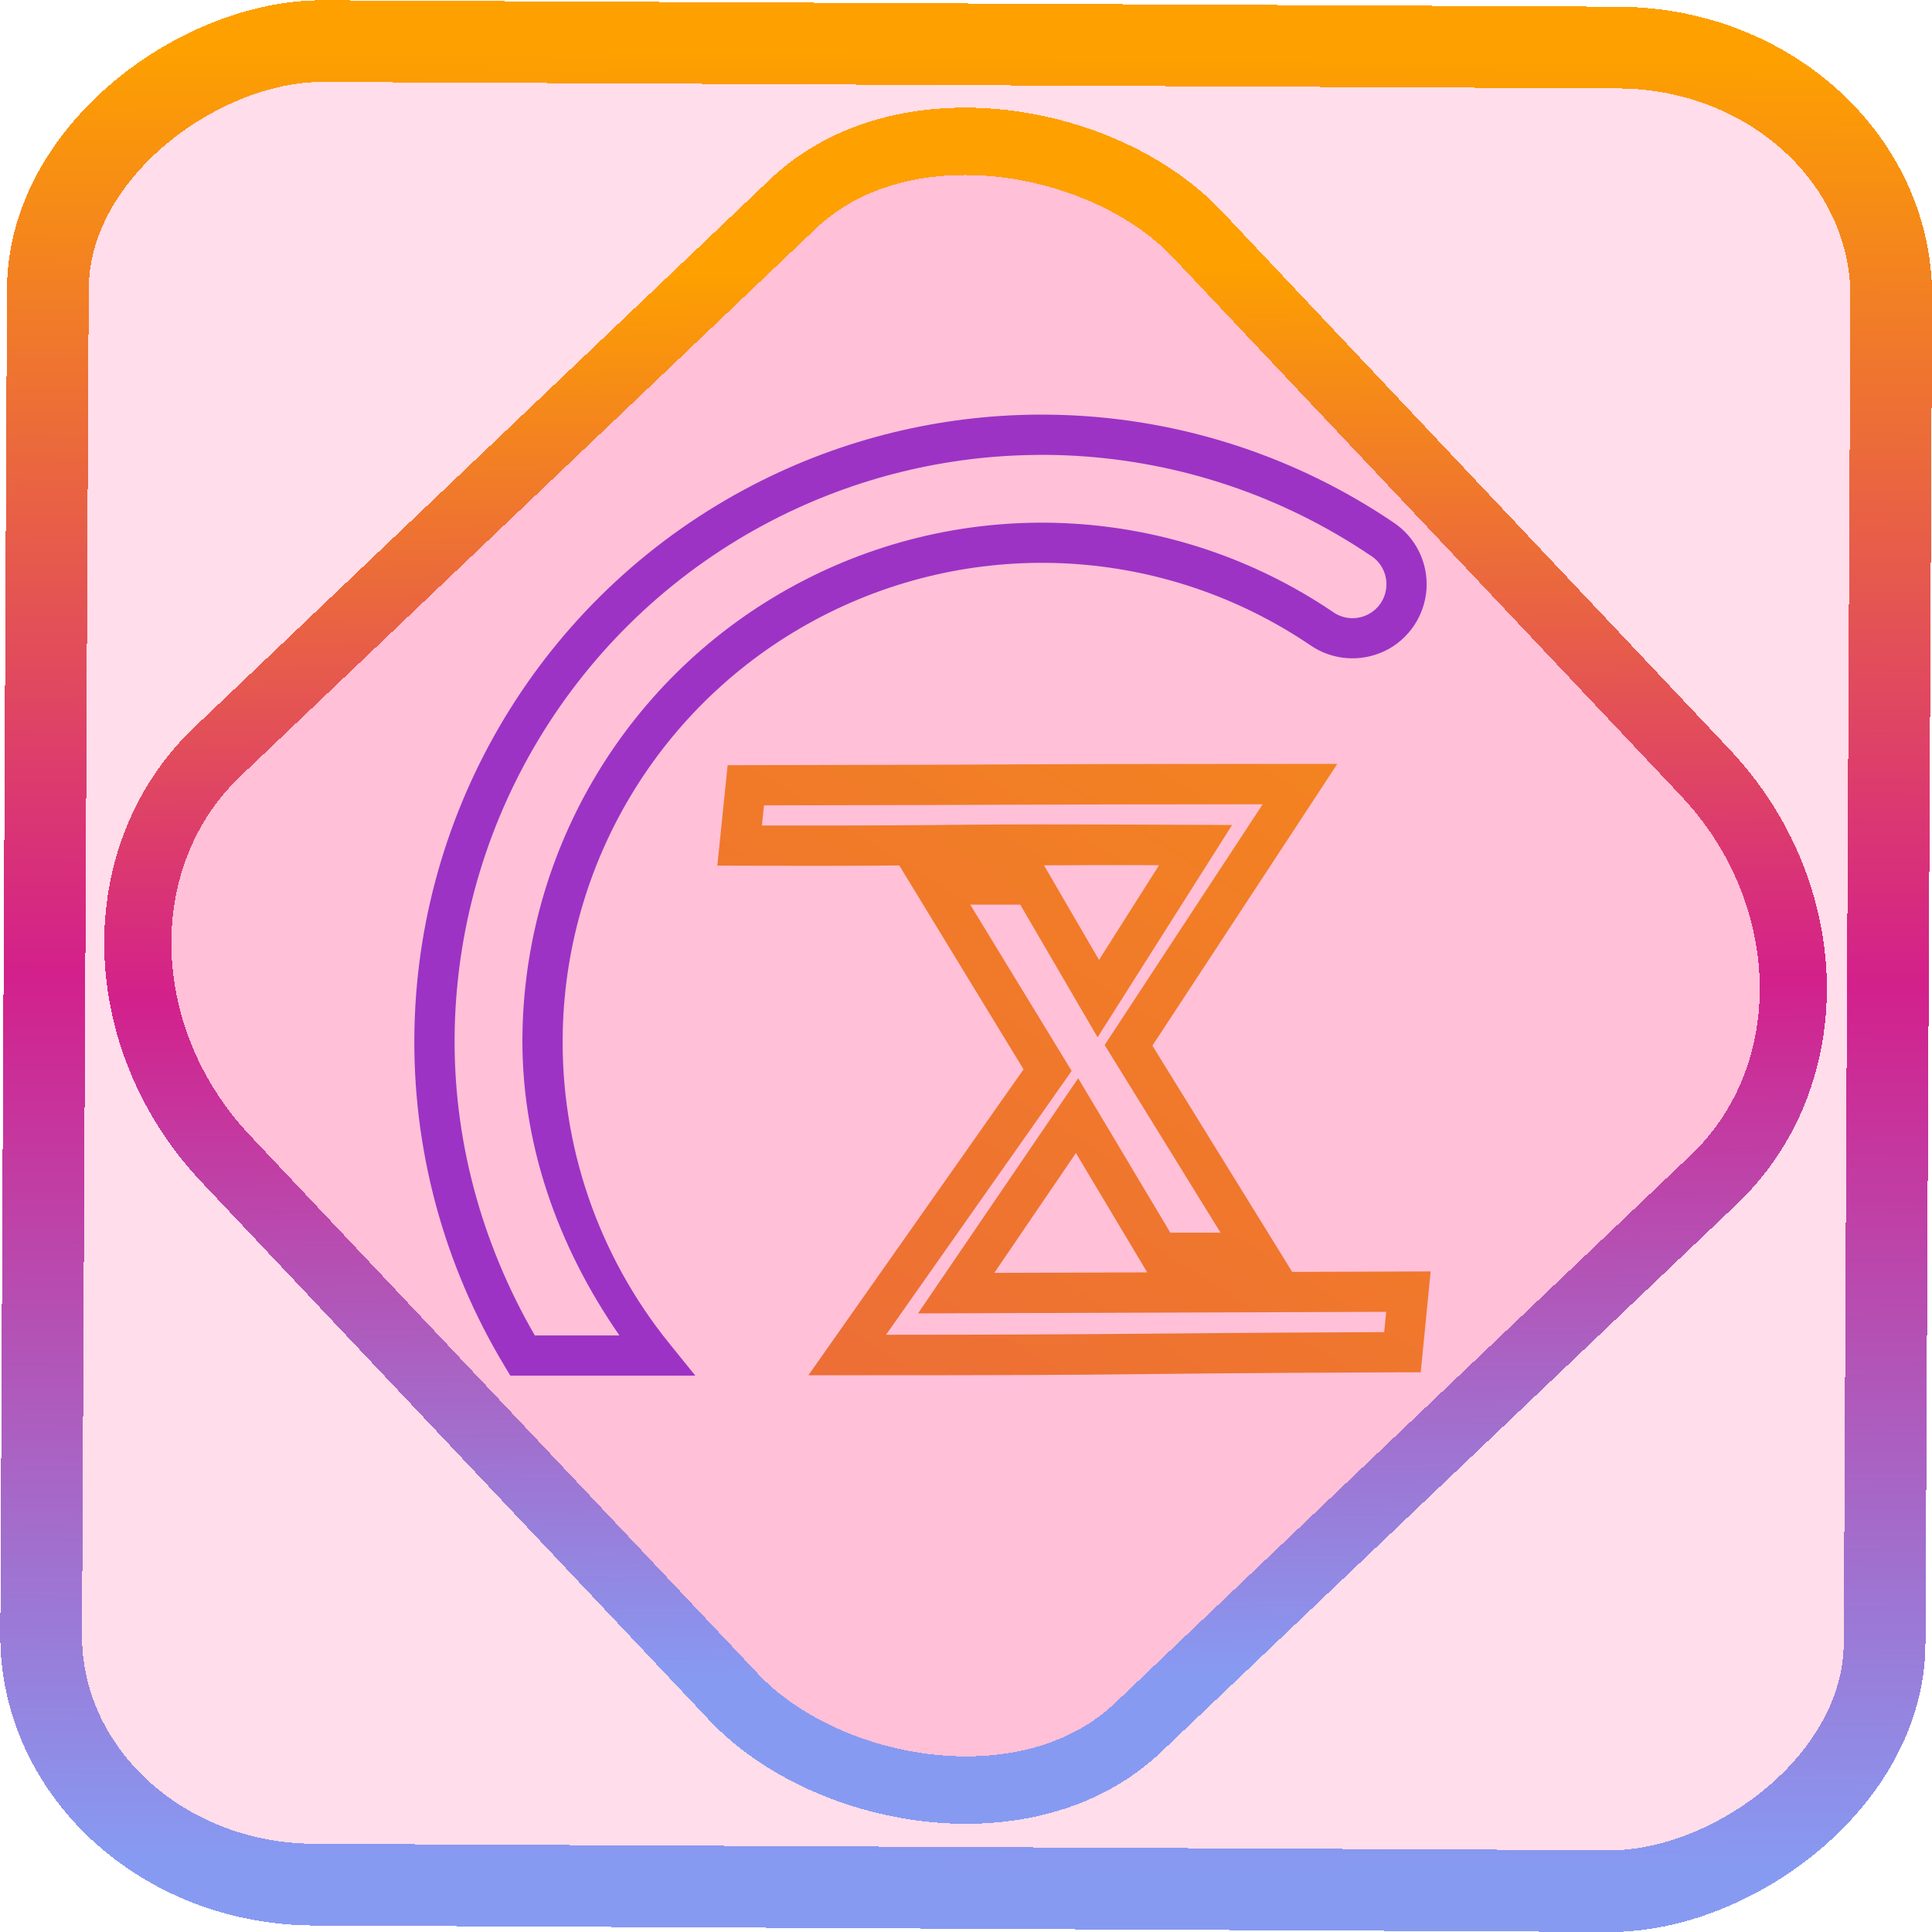 <?xml version="1.0" encoding="UTF-8" standalone="no"?>
<!-- Generator: Gravit.io -->

<svg
   style="isolation:isolate"
   viewBox="0 0 48 48"
   width="48pt"
   height="48pt"
   version="1.1"
   id="svg20"
   sodipodi:docname="tuxedo-control-center.svg"
   inkscape:version="1.1.2 (0a00cf5339, 2022-02-04)"
   xmlns:inkscape="http://www.inkscape.org/namespaces/inkscape"
   xmlns:sodipodi="http://sodipodi.sourceforge.net/DTD/sodipodi-0.dtd"
   xmlns:xlink="http://www.w3.org/1999/xlink"
   xmlns="http://www.w3.org/2000/svg"
   xmlns:svg="http://www.w3.org/2000/svg">
  <defs
     id="defs24">
    <linearGradient
       inkscape:collect="always"
       xlink:href="#_lgradient_12"
       id="linearGradient872"
       x1="-12.026"
       y1="6.117"
       x2="-0.085"
       y2="6.117"
       gradientUnits="userSpaceOnUse"
       gradientTransform="matrix(3.836,0,0,3.837,-0.005,-0.003)" />
    <linearGradient
       inkscape:collect="always"
       xlink:href="#_lgradient_12"
       id="linearGradient15"
       x1="-9.685"
       y1="45.161"
       x2="11.988"
       y2="21.735"
       gradientUnits="userSpaceOnUse"
       gradientTransform="matrix(1.115,0,0,1.115,-0.012,-3.328)" />
    <linearGradient
       inkscape:collect="always"
       xlink:href="#_lgradient_11"
       id="linearGradient1042"
       x1="19.013"
       y1="11.639"
       x2="35.155"
       y2="33.969"
       gradientUnits="userSpaceOnUse" />
    <linearGradient
       inkscape:collect="always"
       xlink:href="#_lgradient_12"
       id="linearGradient1325"
       x1="22.011"
       y1="33.141"
       x2="31.793"
       y2="19.755"
       gradientUnits="userSpaceOnUse" />
  </defs>
  <sodipodi:namedview
     id="namedview22"
     pagecolor="#ffffff"
     bordercolor="#666666"
     borderopacity="1.0"
     inkscape:pageshadow="2"
     inkscape:pageopacity="0.0"
     inkscape:pagecheckerboard="0"
     inkscape:document-units="pt"
     showgrid="false"
     inkscape:zoom="10.21875"
     inkscape:cx="31.95107"
     inkscape:cy="32"
     inkscape:window-width="1600"
     inkscape:window-height="836"
     inkscape:window-x="0"
     inkscape:window-y="0"
     inkscape:window-maximized="1"
     inkscape:current-layer="svg20" />
  <linearGradient
     id="_lgradient_11"
     x1="0.34"
     y1="0.037"
     x2="1.009"
     y2="1.013"
     gradientTransform="matrix(24.15,0,0,22.876,10.795,10.802)"
     gradientUnits="userSpaceOnUse">
    <stop
       offset="0%"
       stop-opacity="1"
       style="stop-color:rgb(156,51,196)"
       id="stop2" />
    <stop
       offset="51.304%"
       stop-opacity="1"
       style="stop-color:rgb(255,25,80)"
       id="stop4" />
    <stop
       offset="98.696%"
       stop-opacity="1"
       style="stop-color:rgb(255,135,36)"
       id="stop6" />
  </linearGradient>
  <rect
     x="-46.783"
     y="1.225"
     height="45.8"
     rx="6.184"
     shape-rendering="crispEdges"
     id="rect5-6-7-3"
     ry="6.806"
     transform="matrix(0.005,-1,1,0.005,0,0)"
     style="isolation:isolate;fill:#ff0062;fill-opacity:0.135;stroke:url(#linearGradient872);stroke-width:2.03;stroke-miterlimit:4;stroke-dasharray:none;stroke-opacity:1"
     width="45.802" />
  <rect
     x="-15.687"
     y="17.26"
     height="33.346"
     rx="6.792"
     shape-rendering="crispEdges"
     id="rect5-6-6-6-6"
     style="isolation:isolate;fill:#ff0062;fill-opacity:0.135;stroke:url(#linearGradient15);stroke-width:1.672;stroke-miterlimit:4;stroke-dasharray:none;stroke-opacity:1"
     ry="7.474"
     transform="matrix(0.724,-0.689,0.686,0.727,0,0)"
     width="33.338" />
  <path
     style="color:#000000;fill:url(#linearGradient1042);-inkscape-stroke:none"
     d="m 25.773,10.301 c -2.408,0.017 -4.822,0.591 -7.037,1.734 -5.064,2.612 -8.303,7.788 -8.438,13.484 -0.071,3.014 0.733,5.923 2.236,8.416 l 0.145,0.242 h 4.596 l -0.658,-0.814 c -1.74,-2.157 -2.703,-4.891 -2.635,-7.756 0.103,-4.356 2.571,-8.299 6.443,-10.297 3.872,-1.998 8.515,-1.724 12.125,0.717 0.543,0.377 1.251,0.435 1.848,0.148 v 0.002 c 0.6,-0.287 0.999,-0.879 1.043,-1.543 0.043,-0.661 -0.275,-1.297 -0.83,-1.66 -2.359,-1.594 -5.062,-2.484 -7.807,-2.646 -0.343,-0.02 -0.687,-0.029 -1.031,-0.027 z m 0.006,1 c 0.323,-0.002 0.646,0.006 0.967,0.025 2.571,0.153 5.099,0.985 7.309,2.479 l 0.004,0.002 0.004,0.002 c 0.256,0.166 0.401,0.457 0.381,0.762 -0.02,0.305 -0.202,0.574 -0.477,0.705 -0.275,0.132 -0.598,0.105 -0.848,-0.07 l -0.004,-0.004 -0.004,-0.002 c -3.911,-2.644 -8.949,-2.942 -13.145,-0.777 -4.195,2.164 -6.873,6.443 -6.984,11.162 -0.066,2.782 0.877,5.386 2.408,7.594 h -2.102 c -1.321,-2.282 -2.054,-4.904 -1.99,-7.635 0.126,-5.332 3.157,-10.174 7.896,-12.619 2.074,-1.07 4.33,-1.607 6.584,-1.623 z"
     id="path9" />
  <linearGradient
     id="_lgradient_12"
     x1="0.219"
     y1="0.963"
     x2="0.807"
     y2="0.02"
     gradientTransform="matrix(16.616,0,0,14.19,18.376,19.478)"
     gradientUnits="userSpaceOnUse">
    <stop
       offset="0%"
       stop-opacity="1"
       style="stop-color:rgb(135,154,242)"
       id="stop11" />
    <stop
       offset="47.917%"
       stop-opacity="1"
       style="stop-color:rgb(211,32,139)"
       id="stop13" />
    <stop
       offset="97.917%"
       stop-opacity="1"
       style="stop-color:rgb(253,160,0)"
       id="stop15" />
  </linearGradient>
  <path
     style="color:#000000;fill:url(#linearGradient1325);-inkscape-stroke:none"
     d="m 32.299,18.979 c -8.58,0 -5.191,0.02 -13.77,0.031 h -0.451 l -0.256,2.496 0.553,0.002 c 2.709,0.006 3.15,0.001 3.967,-0.006 l 3.088,5.066 -5.346,7.6 h 0.963 c 8.581,0 5.221,-0.038 13.799,-0.074 h 0.451 l 0.045,-0.451 c 0.049,-0.501 0.099,-1.001 0.148,-1.504 l 0.053,-0.551 -3.439,0.012 -3.473,-5.621 4.594,-7 z m -0.928,1.002 -3.926,5.982 2.879,4.662 h -1.248 l -2.289,-3.836 -3.979,5.842 11.631,-0.039 c -0.017,0.168 -0.032,0.336 -0.049,0.504 -7.022,0.032 -6.077,0.062 -12.377,0.066 L 26.625,26.607 24.105,22.475 h 1.242 l 1.922,3.297 3.342,-5.275 -0.902,-0.004 c -7.352,-0.035 -4.473,0.024 -10.779,0.016 l 0.051,-0.5 c 7.042,-0.011 6.024,-0.025 12.391,-0.027 z m -2.574,1.514 -1.492,2.354 -1.367,-2.35 c 0.622,-0.003 1.35,-0.009 2.859,-0.004 z m -2.066,7.152 1.771,2.965 -3.799,0.012 z"
     id="path18" />
</svg>
